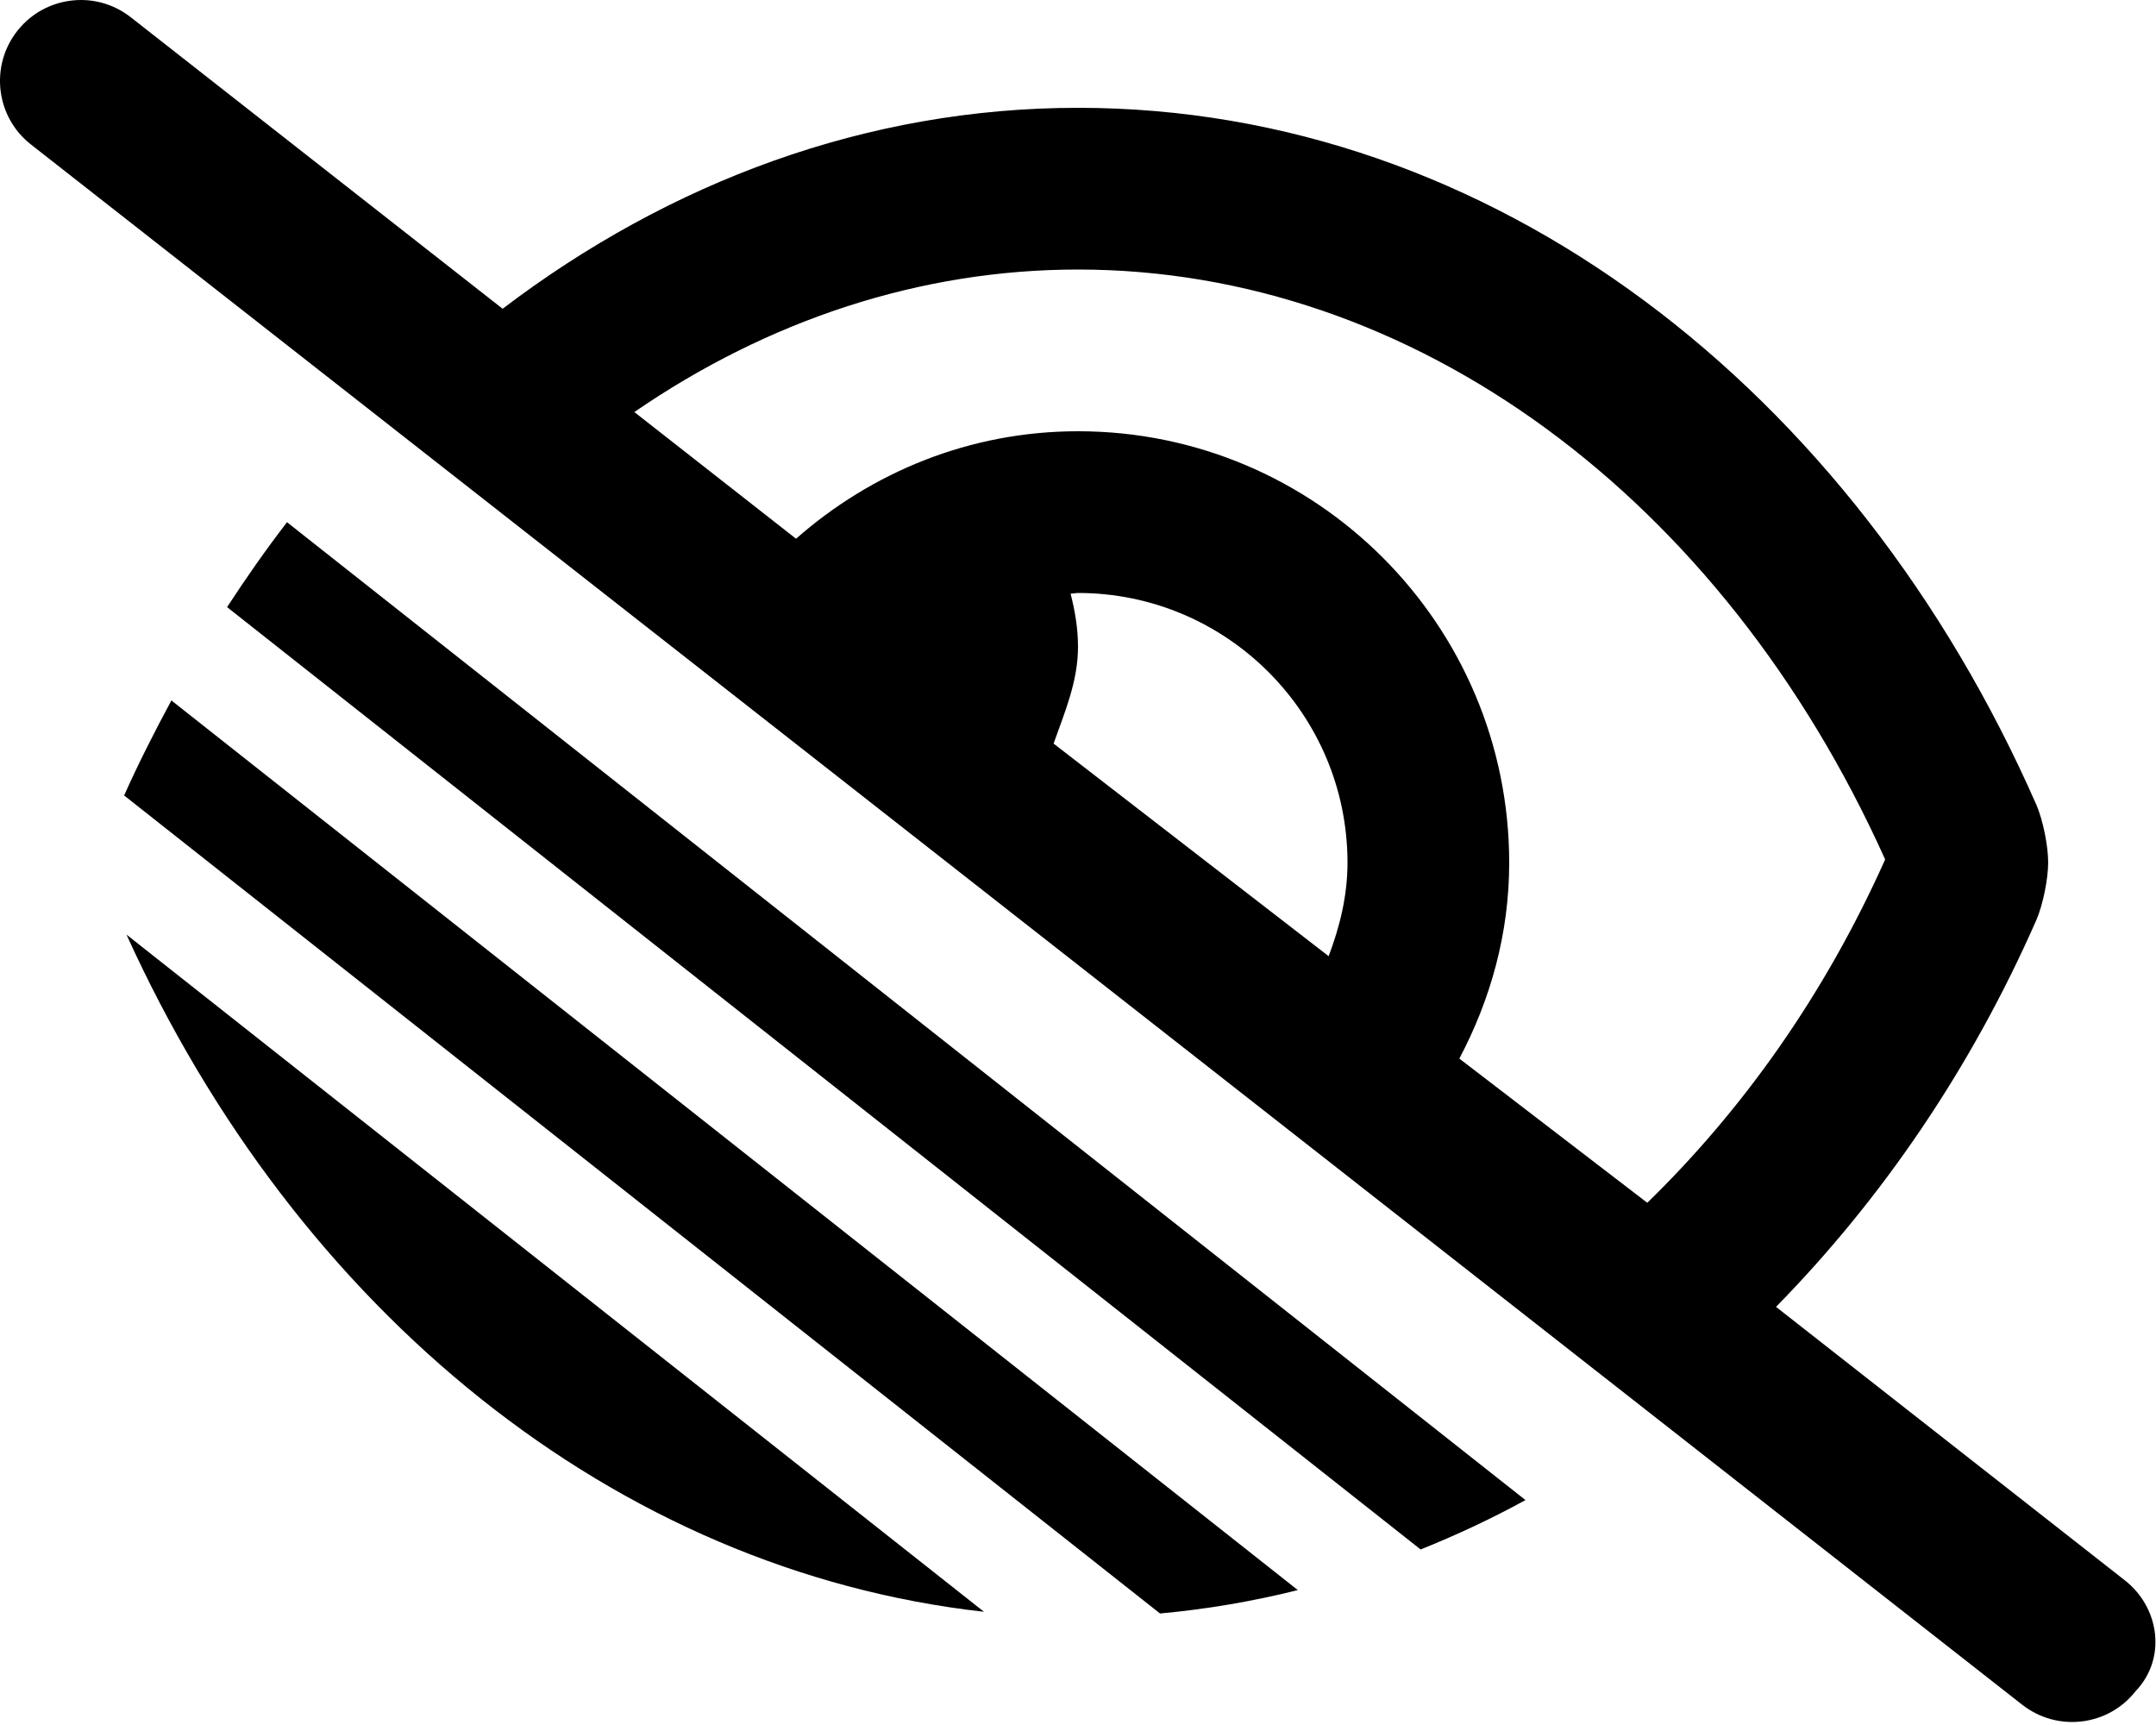 <svg xmlns="http://www.w3.org/2000/svg" viewBox="0 0 640 512"><!--! Font Awesome Pro 6.0.0-beta3 by @fontawesome - https://fontawesome.com License - https://fontawesome.com/license (Commercial License) Copyright 2021 Fonticons, Inc. --><path d="M630.8 469.1l-103.6-81.21c31.35-31.94 57.9-70.68 77.32-114.9c1.906-4.43 3.469-12.07 3.469-17.02c0-4.977-1.562-12.6-3.469-17.03C550.3 115.5 442.9 32 320 32c-62.67 0-121.2 21.97-170.8 59.64L38.81 5.116C34.41 1.679 29.19 0 24.03 0C16.91 0 9.839 3.158 5.121 9.189c-8.188 10.44-6.37 25.53 4.068 33.7l591.1 463.1c10.5 8.203 25.57 6.333 33.69-4.073C643.1 492.4 641.2 477.3 630.8 469.1zM394.4 283.8l-81.65-63.1C316.1 211.3 320 202.2 320 192C320 186.5 319.1 181.3 317.8 176.2C318.6 176.2 319.3 176 320 176c44.11 0 80 35.89 80 80.05C400 265.9 397.7 275.1 394.4 283.8zM433.2 314.2C442.4 296.8 448 277.2 448 256.1C448 185.4 390.7 128 320 128C287.8 128 258.7 140.2 236.3 159.9L188.3 122.3C228 95.03 273.1 80 320 80c99.48 0 191.2 67.5 239.6 175.1c-18.06 40.38-42.41 74.43-70.61 101.9L433.2 314.2zM36.85 236.1l307.5 242.8c13.9-1.262 27.55-3.609 40.91-6.941L50.88 207.9C45.92 217.1 41.18 226.4 36.85 236.1zM292.1 478.4L37.55 277.4C88.16 389 182.5 466.1 292.1 478.4zM67.41 180.2l354.3 279.7c10.62-4.277 21.02-9.117 31.12-14.66L85.2 155C78.95 163.1 73.08 171.5 67.41 180.2z"/></svg>